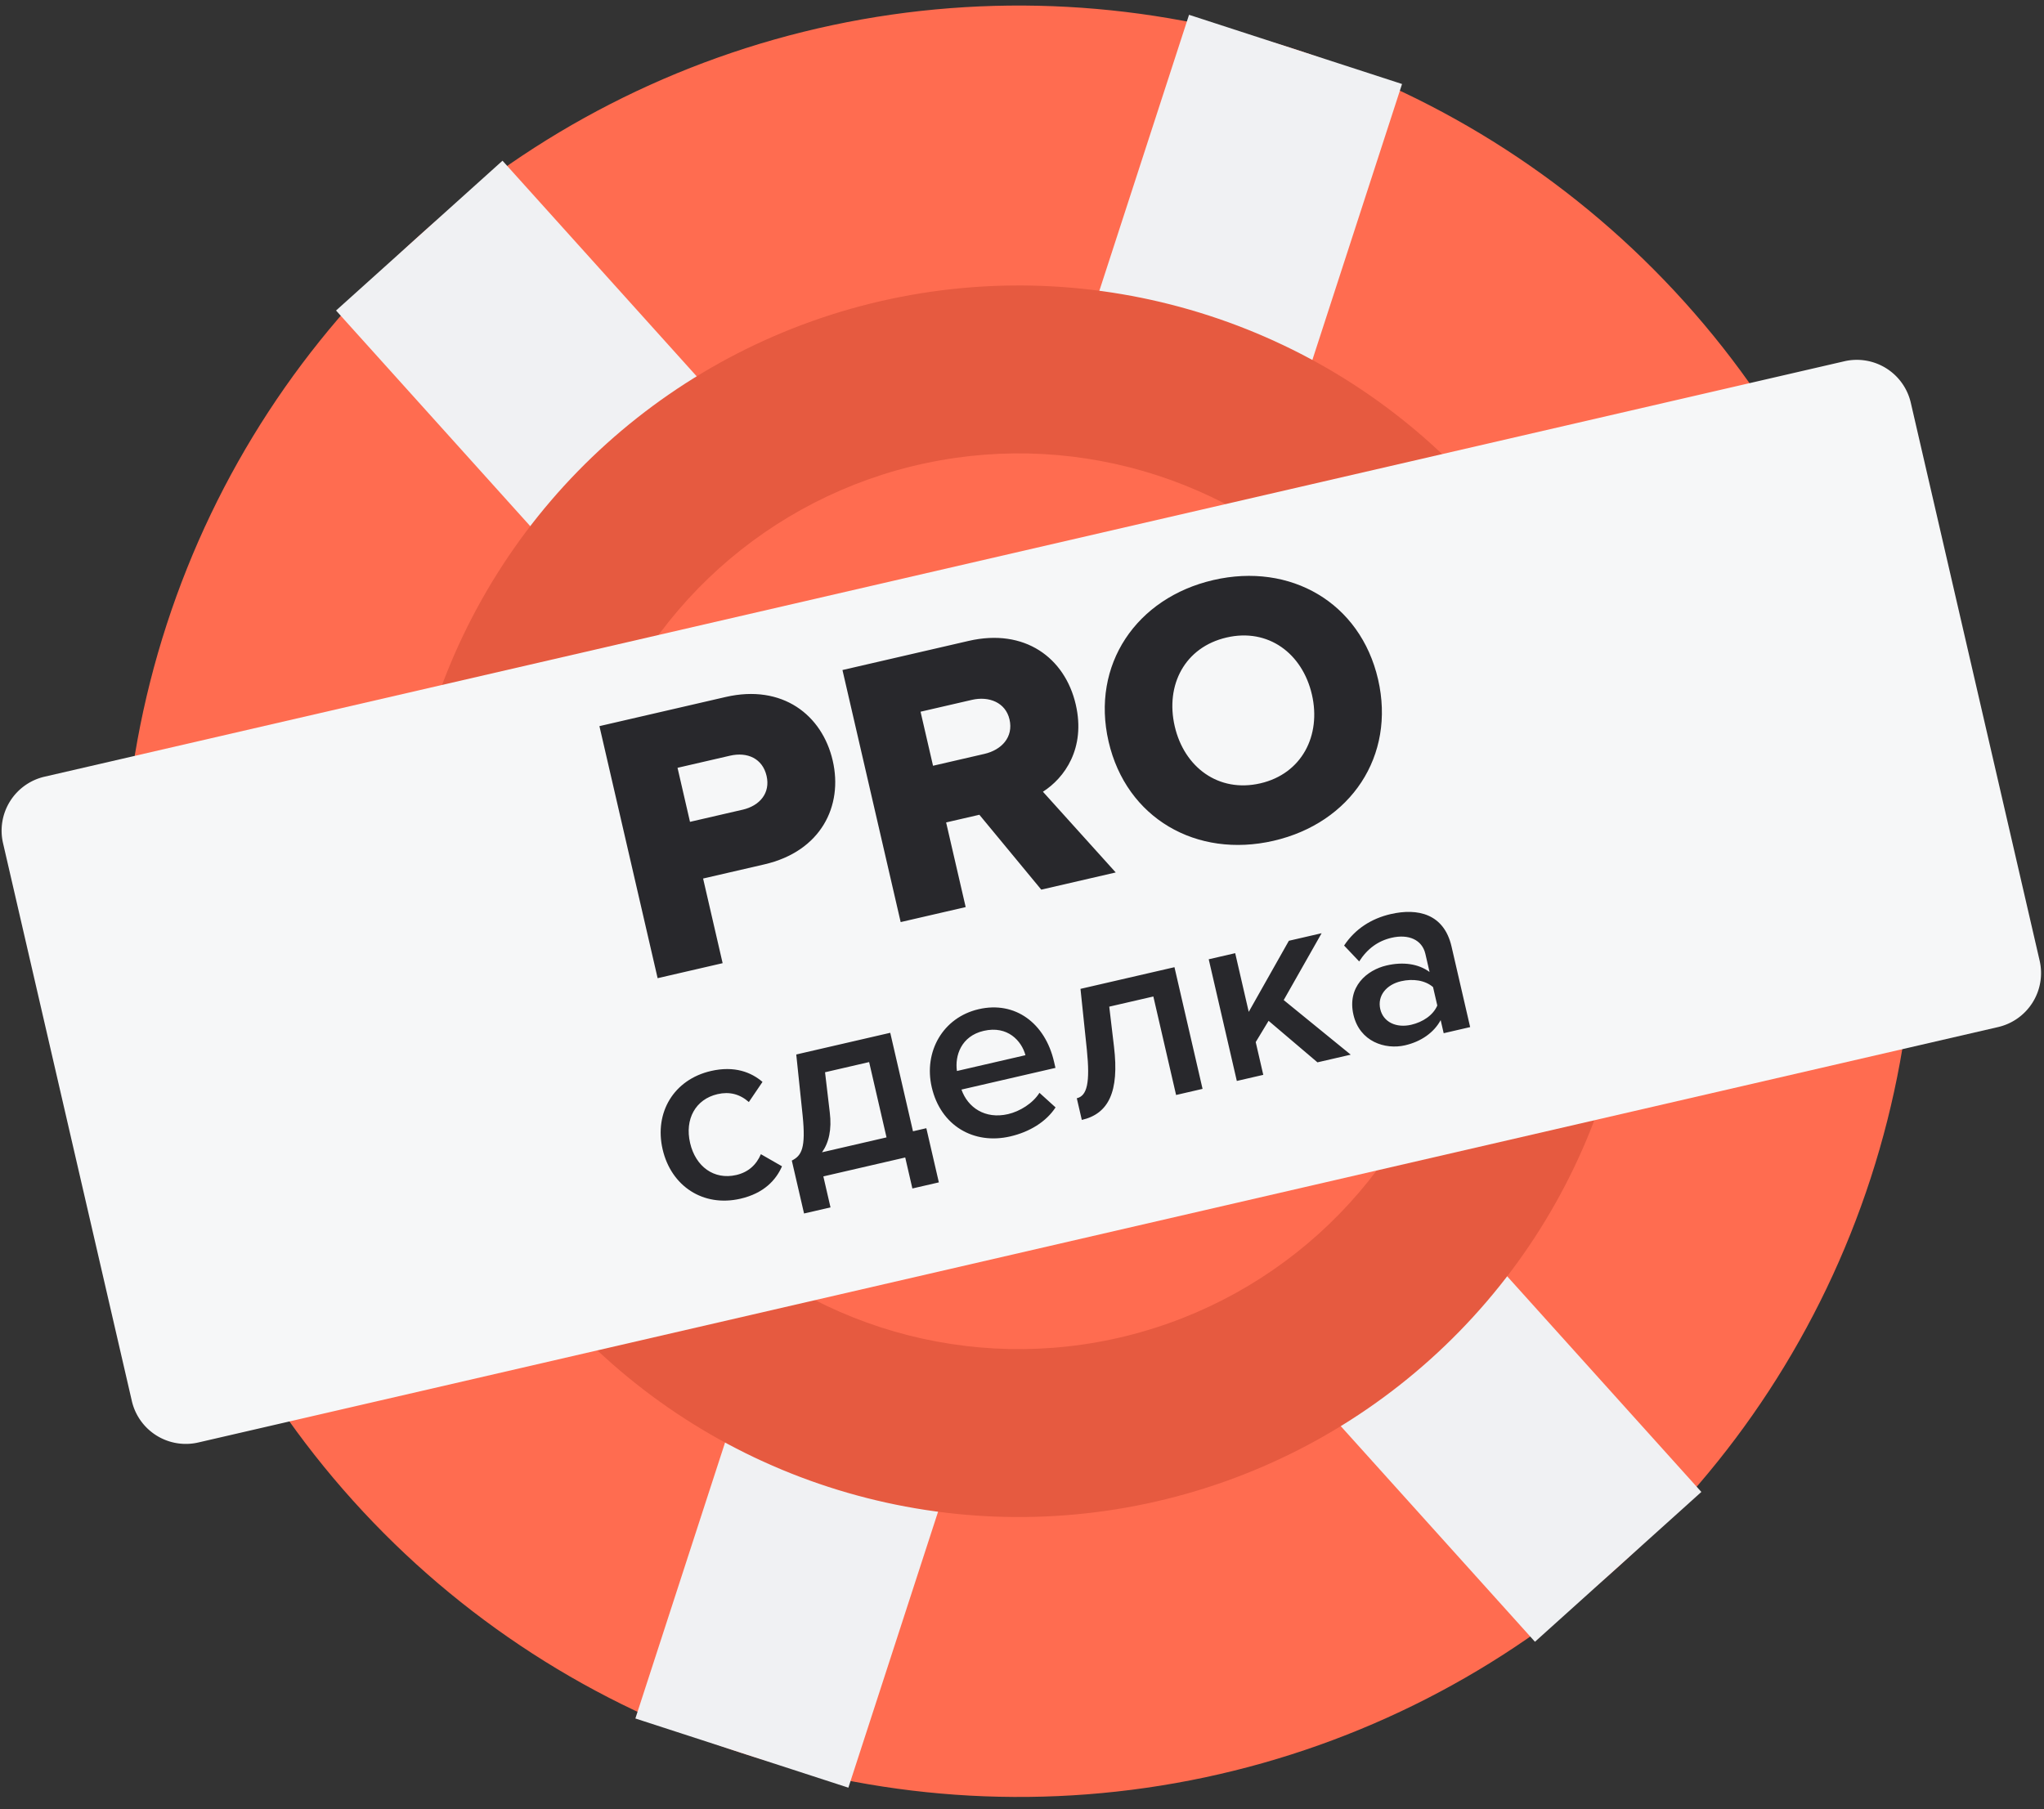 <svg width="122" height="108" xmlns="http://www.w3.org/2000/svg"><rect width="100%" height="100%" fill="#333333" stroke="none"/><g fill="none" fill-rule="evenodd"><g transform="rotate(18 56.088 76.785)"><circle fill="#FF6C50" cx="53.471" cy="53.471" r="53.471"/><path fill="#F0F1F3" d="M103.12 32.522l-6.683-11.576-36.282 20.947V0H46.787v41.893l-36.28-20.947-6.685 11.576L40.103 53.47 3.822 74.417l6.685 11.576 36.28-20.947v41.895h13.368V65.046l36.282 20.947 6.682-11.576L66.84 53.47z"/><circle fill="#E65A40" cx="53.471" cy="53.471" r="36.761"/><circle fill="#FF6C50" cx="53.471" cy="53.471" r="26.736"/></g><path d="M2.66 46.367l107.424-24.8a3.307 3.307 0 013.966 2.478l7.689 33.302a3.307 3.307 0 01-2.479 3.967l-107.424 24.8a3.307 3.307 0 01-3.967-2.478L.181 50.334a3.307 3.307 0 012.478-3.967z" fill="#F6F7F8"/><path d="M44.191 71.562c-2.21.51-4.131-.741-4.642-2.952-.506-2.196.671-4.162 2.882-4.673 1.414-.326 2.41.077 3.08.651l-.815 1.202c-.538-.477-1.16-.635-1.867-.472-1.323.306-1.967 1.5-1.64 2.914.326 1.413 1.431 2.22 2.755 1.914.706-.163 1.193-.592 1.471-1.243l1.26.723c-.352.81-1.07 1.61-2.484 1.936zm3.8.881l-.73-3.158c.582-.293.845-.734.645-2.7l-.38-3.634 5.61-1.295 1.357 5.88.797-.184.747 3.234-1.58.364-.427-1.85-4.887 1.129.427 1.85-1.58.364zm1.253-8.431l.282 2.39c.128 1.032-.055 1.818-.462 2.388l3.85-.89-1.038-4.496-2.632.608zm11.054 3.831c-2.18.504-4.155-.64-4.686-2.941-.487-2.106.655-4.16 2.806-4.656 2.18-.503 3.965.843 4.492 3.13l.087.375-5.61 1.295c.374 1.07 1.41 1.782 2.778 1.466.707-.163 1.483-.643 1.877-1.273l.961.871c-.562.859-1.547 1.466-2.705 1.733zm.908-4.85c-.228-.85-1.06-1.783-2.49-1.453-1.353.312-1.73 1.492-1.6 2.397l4.09-.944zm3.364 3.864l-.299-1.293c.617-.142.8-.93.6-2.895l-.38-3.635L70.1 57.74l1.677 7.264-1.58.365-1.357-5.88-2.632.607.283 2.39c.322 2.698-.327 4.004-1.921 4.372zm16.05-3.895l-1.985.458-2.917-2.479-.768 1.27.451 1.956-1.579.364-1.677-7.264 1.58-.364.808 3.504 2.395-4.244 1.955-.451-2.263 3.991 4 3.259zm7.129-1.646l-1.58.365-.18-.782c-.399.741-1.161 1.281-2.124 1.504-1.188.274-2.71-.214-3.082-1.823-.385-1.67.793-2.67 1.982-2.945.977-.226 1.892-.104 2.561.391l-.25-1.083c-.194-.842-1.004-1.194-2.012-.961-.812.187-1.45.651-1.939 1.414l-.9-.949c.658-.991 1.624-1.61 2.782-1.878 1.61-.371 3.18-.02 3.63 1.934l1.112 4.813zm-3.517-.139c.692-.16 1.31-.571 1.556-1.15l-.254-1.099c-.475-.413-1.211-.512-1.903-.352-.887.205-1.43.869-1.247 1.666.18.782.96 1.14 1.848.935zm-41.1-3.677l-3.88.896-3.474-15.047 7.535-1.74c3.384-.78 5.76 1.07 6.39 3.8.625 2.707-.699 5.413-4.083 6.194l-3.654.844 1.166 5.053zm1.188-9.16c1.038-.24 1.67-1.004 1.435-2.02-.24-1.037-1.142-1.446-2.18-1.207l-3.135.724.744 3.226 3.136-.724zm22.274 3.744L62.15 53.11l-3.694-4.47-1.985.458 1.167 5.053-3.88.896L50.284 40l7.535-1.74c3.338-.77 5.744 1.003 6.39 3.8.604 2.617-.675 4.386-1.96 5.205l4.345 4.819zm-7.836-7.078c1.015-.234 1.742-.996 1.497-2.057-.234-1.015-1.227-1.403-2.242-1.169l-3.068.708.745 3.226 3.068-.708zm17.26 5.187c-4.602 1.062-8.793-1.344-9.85-5.924-1.057-4.58 1.655-8.58 6.257-9.642 4.602-1.062 8.77 1.35 9.828 5.929 1.057 4.58-1.633 8.575-6.235 9.637zm-.791-3.429c2.481-.573 3.64-2.86 3.078-5.297-.568-2.459-2.607-3.984-5.089-3.41-2.504.577-3.668 2.842-3.1 5.301.562 2.436 2.607 3.984 5.11 3.406z" fill="#28282C"/></g></svg>